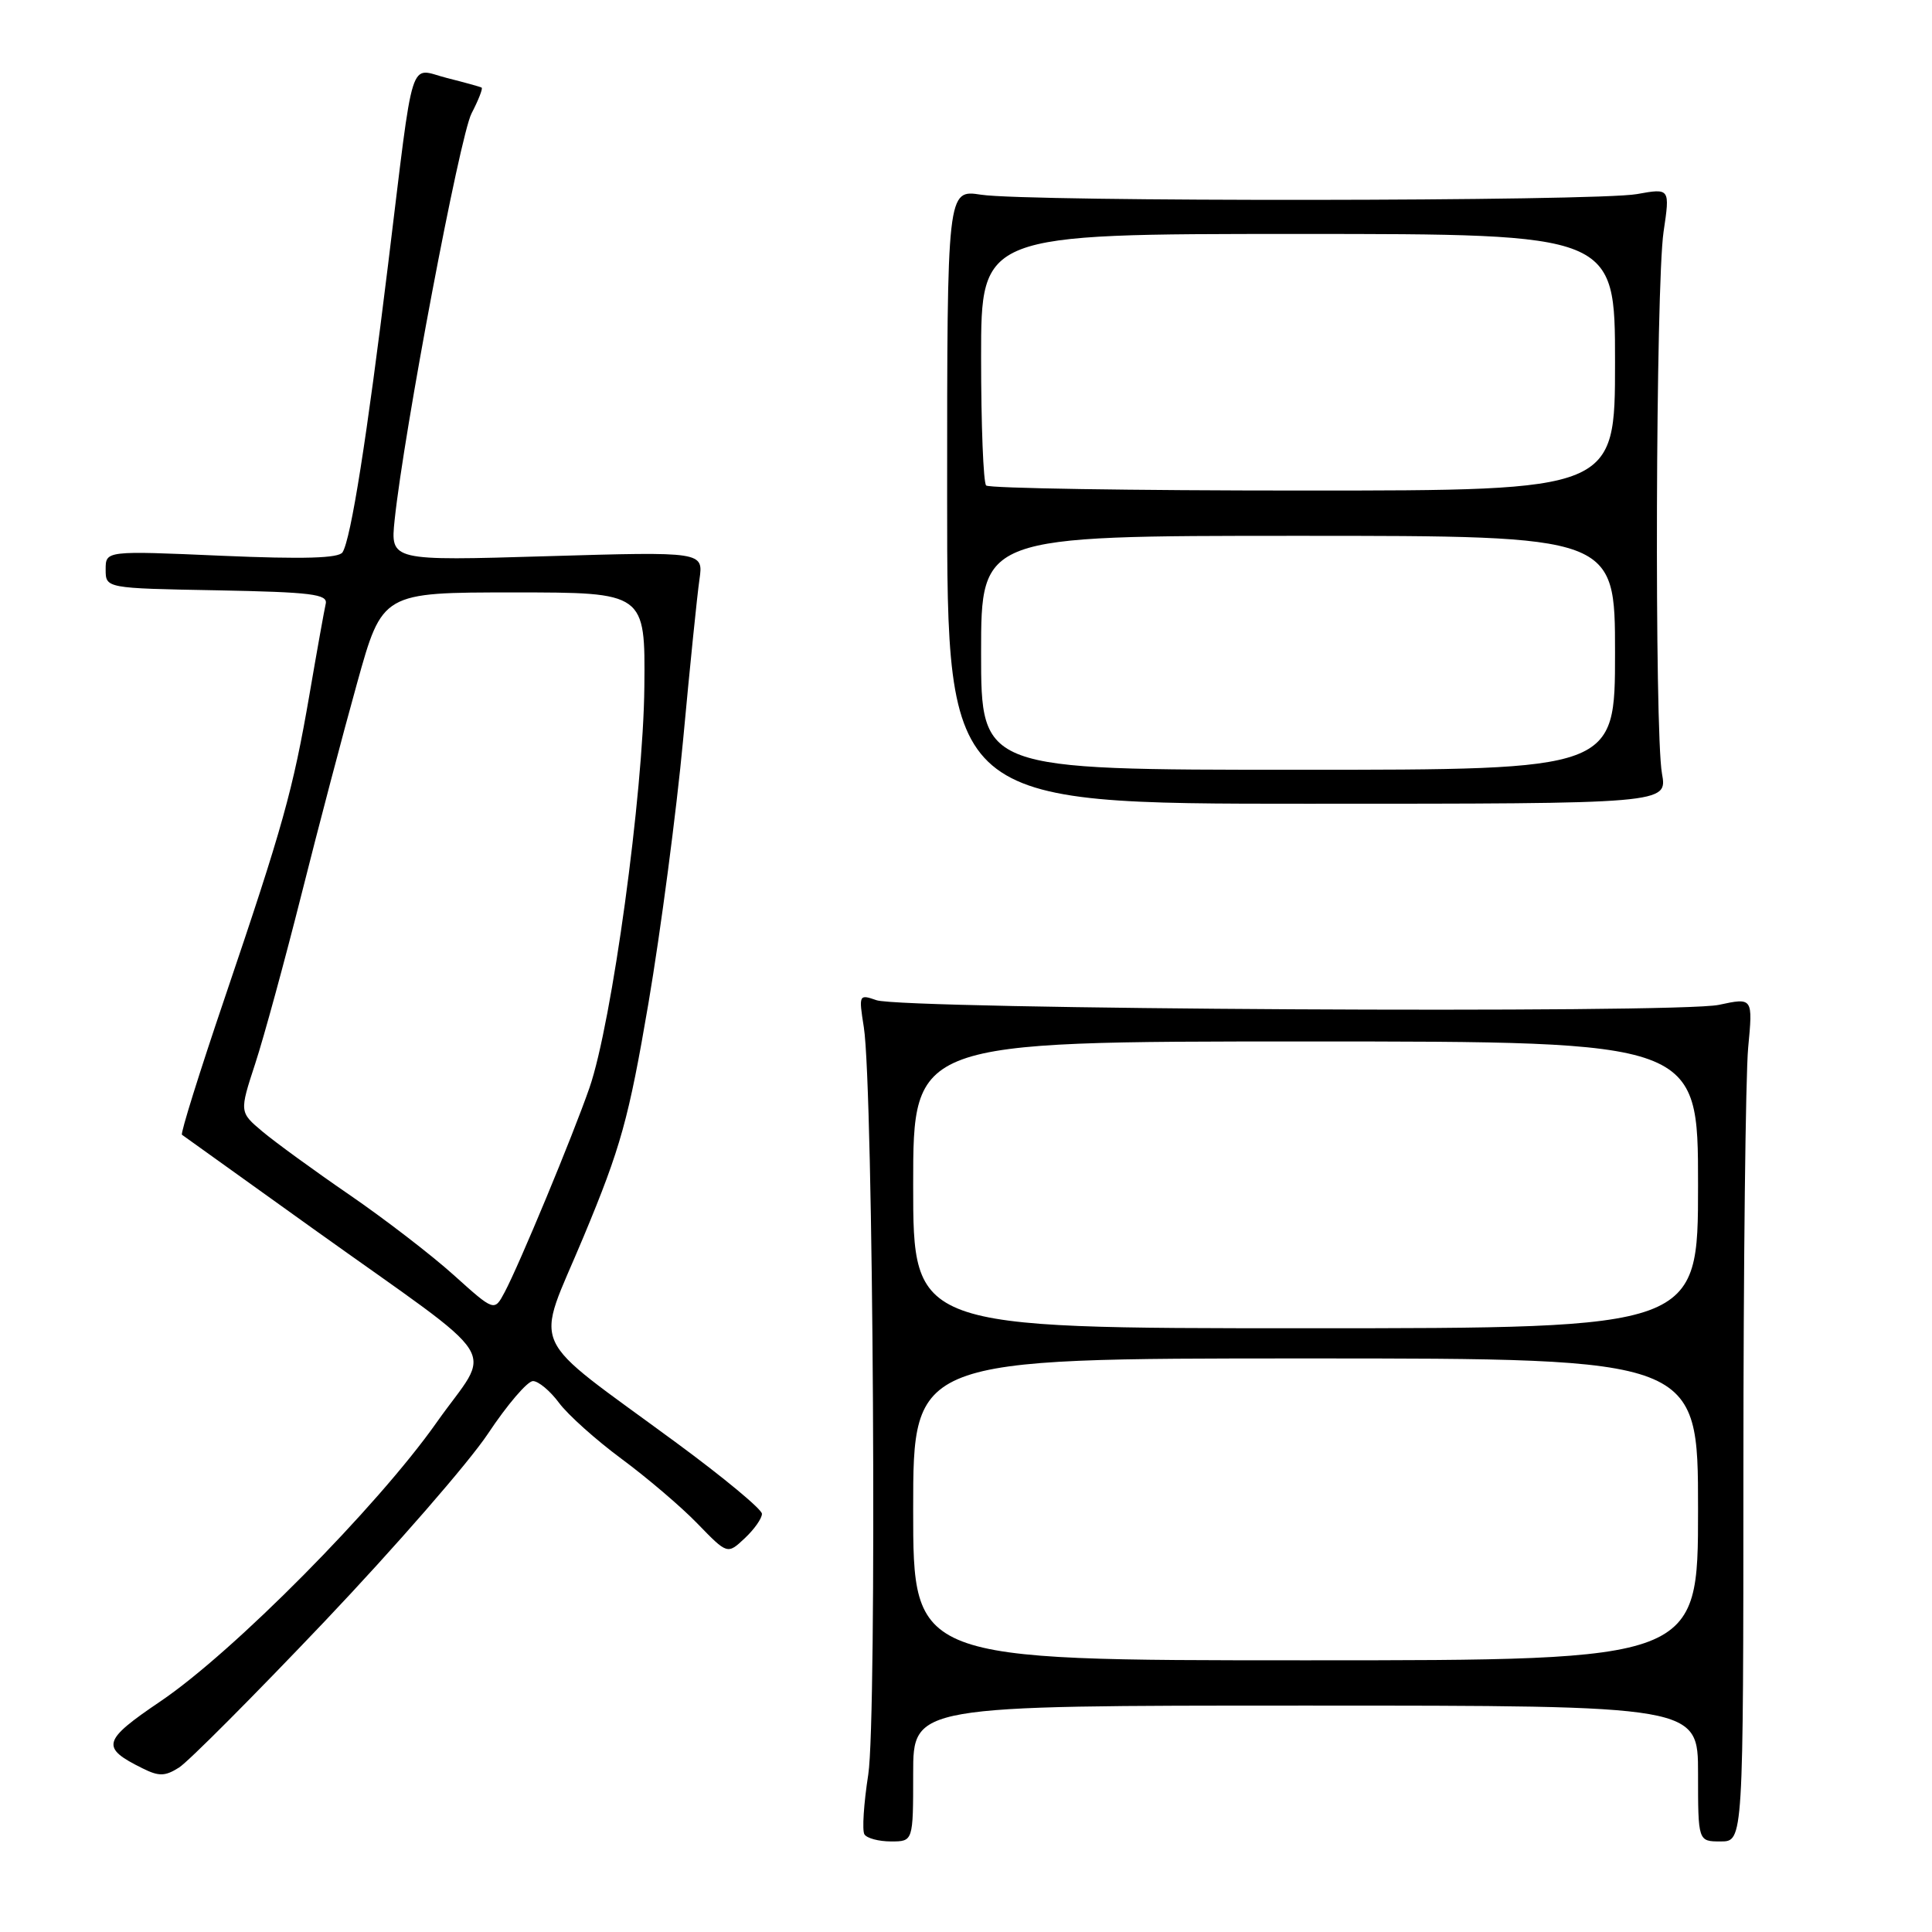 <?xml version="1.0" encoding="UTF-8" standalone="no"?>
<!DOCTYPE svg PUBLIC "-//W3C//DTD SVG 1.1//EN" "http://www.w3.org/Graphics/SVG/1.1/DTD/svg11.dtd" >
<svg xmlns="http://www.w3.org/2000/svg" xmlns:xlink="http://www.w3.org/1999/xlink" version="1.1" viewBox="0 0 256 256">
 <g >
 <path fill="currentColor"
d=" M 121.00 235.00 C 121.00 226.00 121.00 226.00 173.00 226.00 C 225.00 226.00 225.00 226.00 225.00 235.00 C 225.00 244.00 225.00 244.00 228.00 244.00 C 231.00 244.00 231.00 244.00 231.01 194.75 C 231.01 167.66 231.30 142.50 231.64 138.84 C 232.27 132.18 232.27 132.18 227.75 133.15 C 222.28 134.32 119.60 133.75 116.13 132.53 C 113.81 131.72 113.78 131.80 114.46 136.10 C 115.73 144.05 116.22 227.57 115.05 235.13 C 114.45 238.98 114.22 242.55 114.54 243.06 C 114.86 243.58 116.44 244.00 118.06 244.00 C 121.00 244.00 121.00 244.00 121.00 235.00 Z  M 42.99 214.87 C 52.36 205.00 62.11 193.80 64.66 189.97 C 67.21 186.13 69.89 183.00 70.62 183.00 C 71.34 183.00 72.90 184.30 74.07 185.88 C 75.24 187.46 78.97 190.80 82.35 193.30 C 85.73 195.80 90.28 199.67 92.44 201.91 C 96.39 205.98 96.39 205.98 98.69 203.82 C 99.96 202.63 100.98 201.17 100.96 200.58 C 100.94 199.98 95.88 195.78 89.71 191.24 C 69.49 176.34 70.87 179.38 77.33 163.86 C 82.26 152.04 83.31 148.26 85.92 132.95 C 87.55 123.35 89.62 107.62 90.52 98.00 C 91.41 88.38 92.38 78.83 92.68 76.79 C 93.21 73.09 93.21 73.09 72.47 73.70 C 51.73 74.32 51.73 74.32 52.29 68.91 C 53.52 57.18 60.92 18.06 62.48 15.03 C 63.40 13.26 64.00 11.72 63.82 11.61 C 63.65 11.50 61.58 10.93 59.24 10.34 C 54.10 9.05 54.93 6.42 51.43 35.00 C 48.61 58.05 46.51 71.37 45.39 73.18 C 44.90 73.97 40.26 74.11 29.35 73.64 C 14.00 72.97 14.00 72.97 14.00 75.46 C 14.00 77.95 14.00 77.95 28.75 78.22 C 41.25 78.46 43.45 78.73 43.16 80.00 C 42.97 80.83 42.00 86.23 41.01 92.01 C 38.81 104.76 37.50 109.44 29.76 132.28 C 26.44 142.06 23.90 150.19 24.11 150.36 C 24.33 150.52 32.15 156.13 41.50 162.82 C 67.35 181.31 65.24 177.99 57.83 188.52 C 49.99 199.64 30.93 218.90 21.27 225.43 C 13.54 230.66 13.30 231.55 18.88 234.31 C 21.06 235.40 21.87 235.38 23.72 234.21 C 24.94 233.44 33.61 224.74 42.99 214.87 Z  M 220.22 102.50 C 219.21 96.92 219.39 37.77 220.43 30.72 C 221.29 24.93 221.29 24.93 216.89 25.72 C 211.46 26.69 136.20 26.76 130.00 25.80 C 125.50 25.11 125.50 25.11 125.50 65.80 C 125.50 106.50 125.50 106.50 173.22 106.50 C 220.94 106.50 220.94 106.50 220.22 102.50 Z  M 121.00 200.00 C 121.00 180.00 121.00 180.00 173.00 180.00 C 225.00 180.00 225.00 180.00 225.00 200.00 C 225.00 220.00 225.00 220.00 173.00 220.00 C 121.00 220.00 121.00 220.00 121.00 200.00 Z  M 121.00 157.00 C 121.00 138.00 121.00 138.00 173.00 138.00 C 225.00 138.00 225.00 138.00 225.00 157.00 C 225.00 176.00 225.00 176.00 173.00 176.00 C 121.00 176.00 121.00 176.00 121.00 157.00 Z  M 60.13 168.96 C 57.18 166.30 50.95 161.51 46.29 158.31 C 41.64 155.12 36.45 151.34 34.77 149.93 C 31.72 147.36 31.72 147.36 33.82 140.93 C 34.98 137.39 37.73 127.30 39.95 118.50 C 42.16 109.70 45.48 97.10 47.32 90.50 C 50.66 78.50 50.66 78.50 68.08 78.50 C 85.50 78.50 85.50 78.50 85.38 91.00 C 85.25 105.14 81.08 135.57 78.11 144.13 C 75.90 150.51 68.79 167.63 66.86 171.24 C 65.50 173.79 65.50 173.79 60.13 168.96 Z  M 130.00 86.50 C 130.00 71.00 130.00 71.00 172.00 71.00 C 214.00 71.00 214.00 71.00 214.00 86.50 C 214.00 102.00 214.00 102.00 172.00 102.00 C 130.00 102.00 130.00 102.00 130.00 86.50 Z  M 130.67 64.33 C 130.30 63.97 130.00 56.32 130.00 47.33 C 130.00 31.00 130.00 31.00 172.00 31.00 C 214.00 31.00 214.00 31.00 214.00 48.00 C 214.00 65.00 214.00 65.00 172.67 65.00 C 149.93 65.00 131.03 64.70 130.67 64.33 Z "/>
</g>
</svg>
